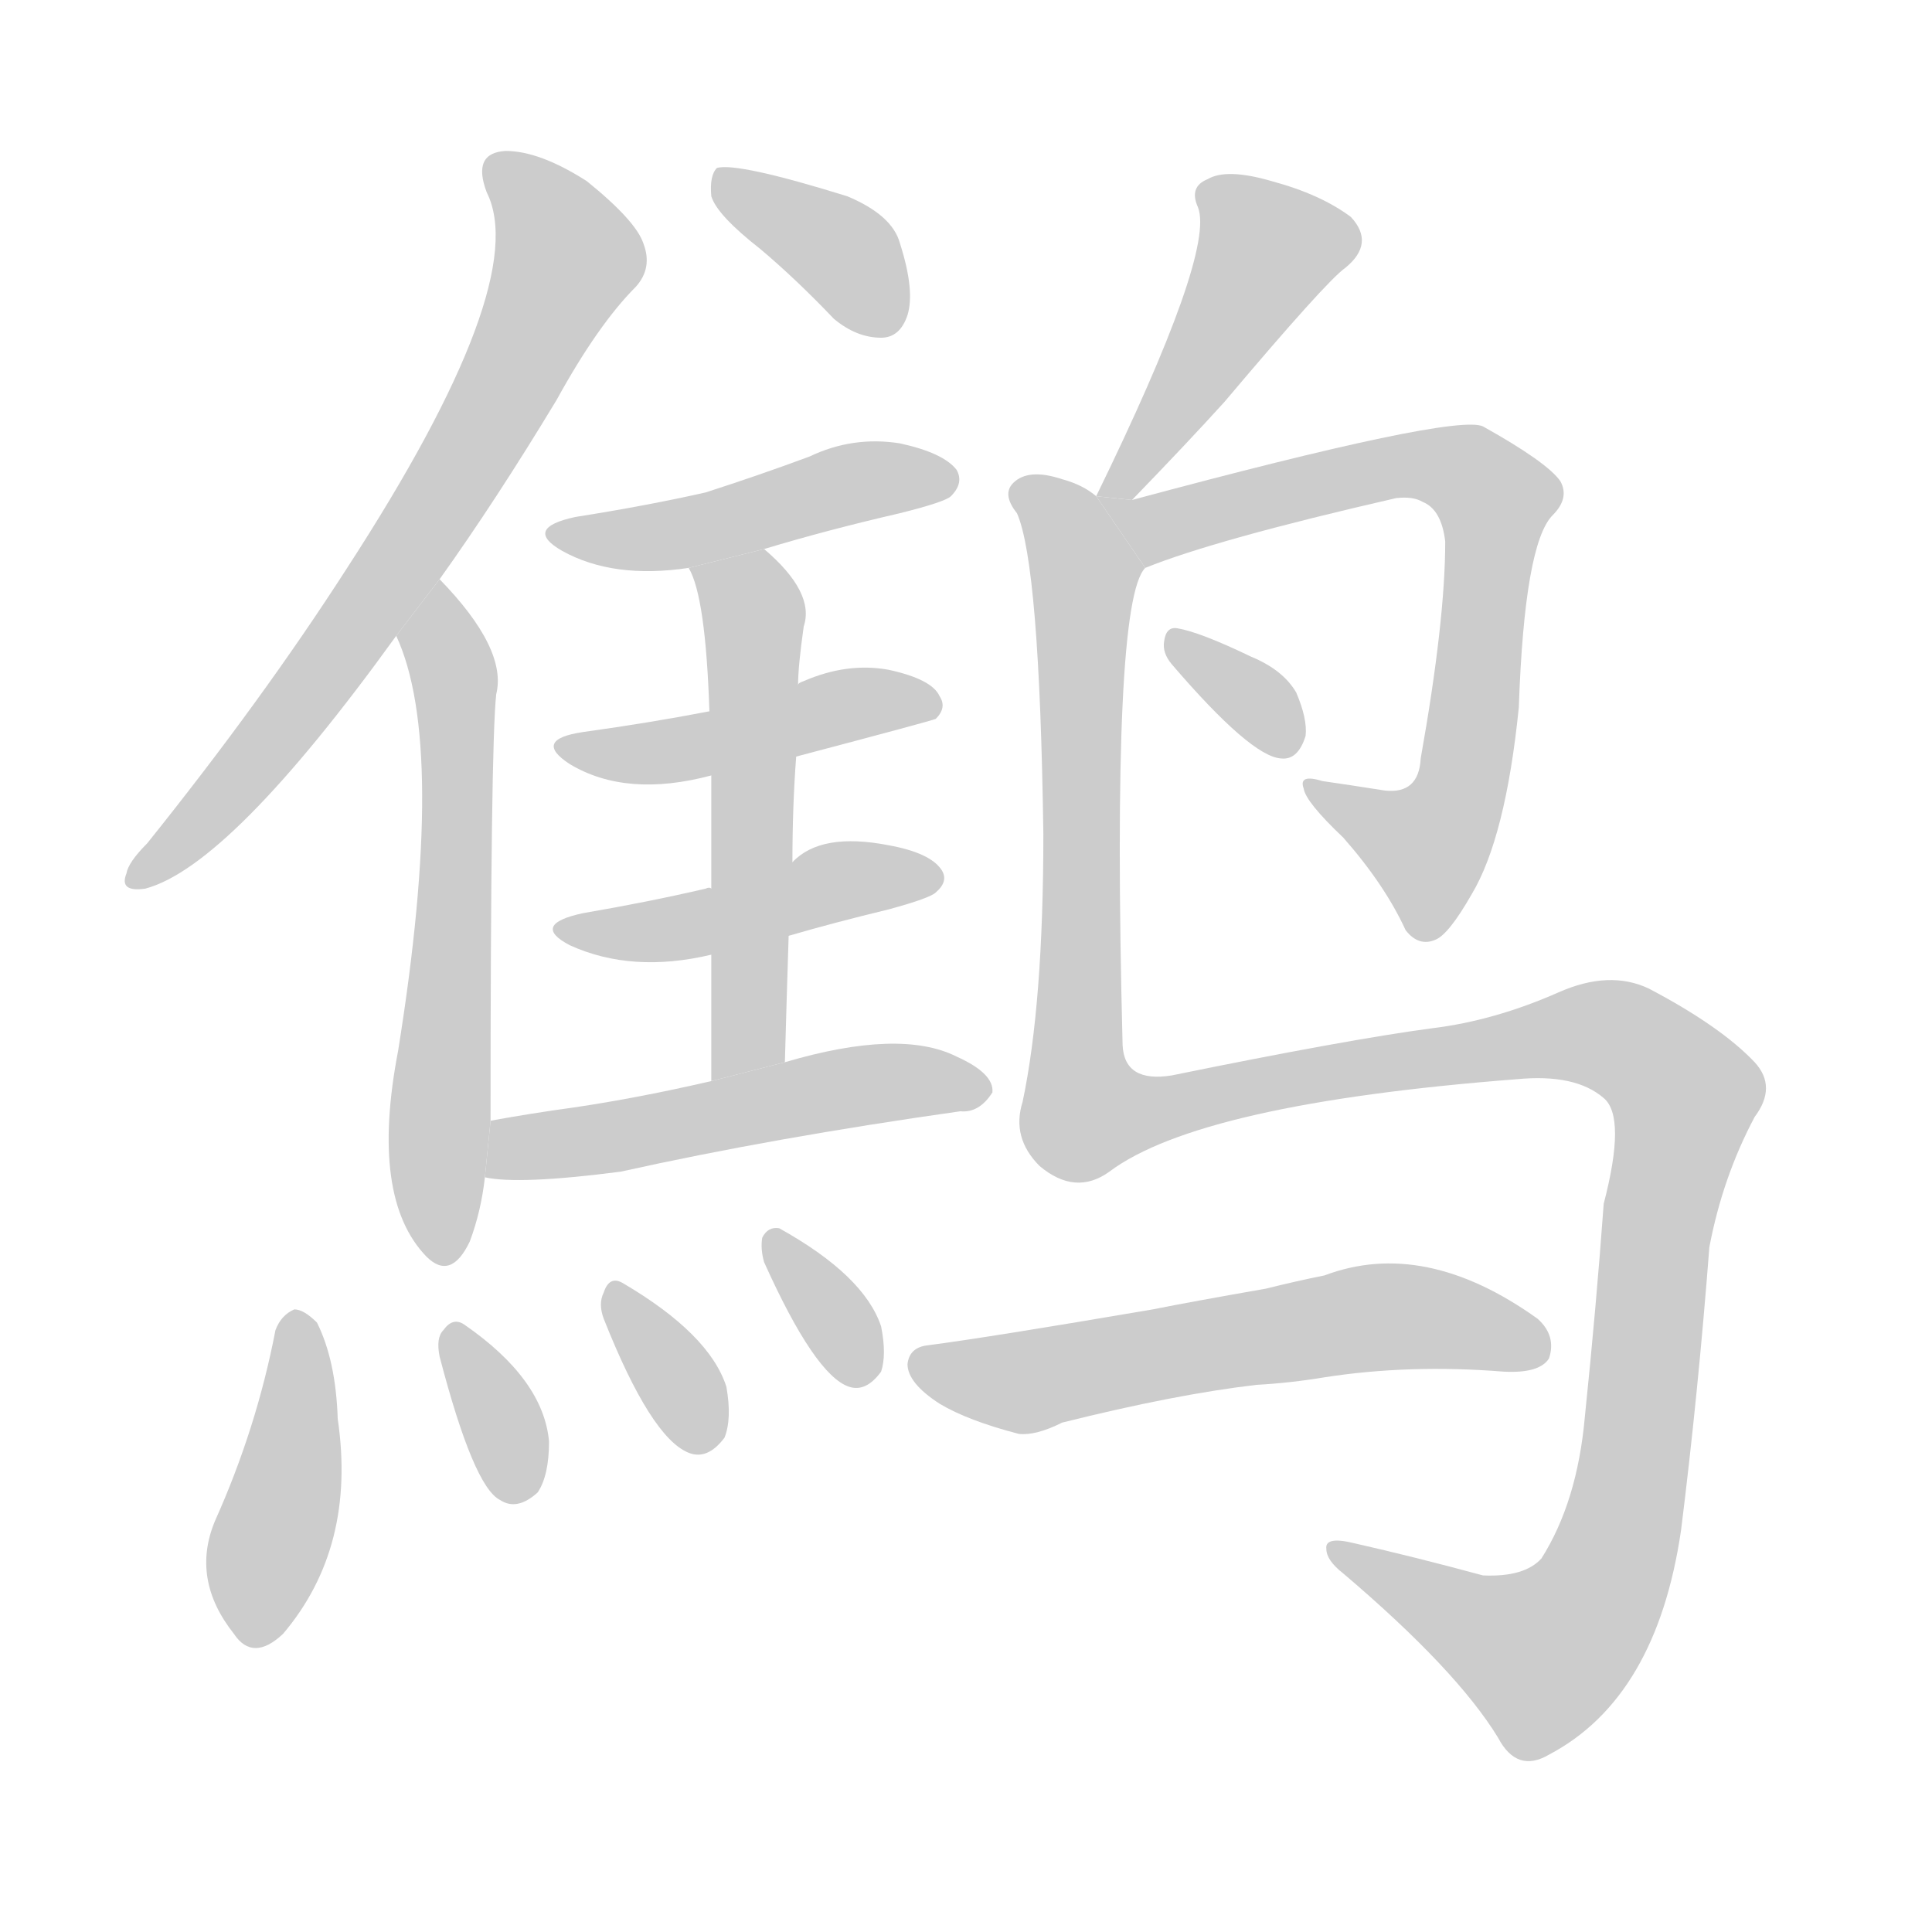<!--
AnimCJK 2016-2018 Copyright Francois Mizessyn - https://github.com/parsimonhi/animCJK
Derived from:
    MakeMeAHanzi project - https://github.com/skishore/makemeahanzi
    Arphic PL KaitiM GB - https://apps.ubuntu.com/cat/applications/precise/fonts-arphic-gkai00mp/
    Arphic PL UKai - https://apps.ubuntu.com/cat/applications/fonts-arphic-ukai/
You can redistribute and/or modify this file under the terms of the Arphic Public License
as published by Arphic Technology Co., Ltd.
You should have received a copy of this license (the directory "APL") along with this file;
if not, see http://ftp.gnu.org/non-gnu/chinese-fonts-truetype/LICENSE.
-->
<svg id="z40554" class="acjk" version="1.1" viewBox="0 0 1024 1024" xmlns="http://www.w3.org/2000/svg" xmlns:xlink="http://www.w3.org/1999/xlink">
<style>
<![CDATA[
@keyframes z40554k {
	from {
		stroke:#ccc;
		stroke-dashoffset:3334;
	}
	1% {
		stroke:#c00;
		stroke-dashoffset:3334;
	}
	75% {
		stroke:#c00;
		stroke-dashoffset:0;
	}
	to {
		stroke:#000;
	}
}
#z40554 path[clip-path] {
	animation:z40554k 1s linear both;
	stroke-dasharray:3334;
	stroke-width:128;
	stroke-linecap:round;
	fill:none;
}
#z40554 path[clip-path="url(#z40554c1)"] {animation-delay:1s;}
#z40554 path[clip-path="url(#z40554c2)"] {animation-delay:2s;}
#z40554 path[clip-path="url(#z40554c3)"] {animation-delay:3s;}
#z40554 path[clip-path="url(#z40554c4)"] {animation-delay:4s;}
#z40554 path[clip-path="url(#z40554c5)"] {animation-delay:5s;}
#z40554 path[clip-path="url(#z40554c6)"] {animation-delay:6s;}
#z40554 path[clip-path="url(#z40554c7)"] {animation-delay:7s;}
#z40554 path[clip-path="url(#z40554c8)"] {animation-delay:8s;}
#z40554 path[clip-path="url(#z40554c9)"] {animation-delay:9s;}
#z40554 path[clip-path="url(#z40554c10)"] {animation-delay:10s;}
#z40554 path[clip-path="url(#z40554c11)"] {animation-delay:11s;}
#z40554 path[clip-path="url(#z40554c12)"] {animation-delay:12s;}
#z40554 path[clip-path="url(#z40554c13)"] {animation-delay:13s;}
#z40554 path[clip-path="url(#z40554c14)"] {animation-delay:14s;}
#z40554 path[clip-path="url(#z40554c15)"] {animation-delay:15s;}
#z40554 path[clip-path="url(#z40554c16)"] {animation-delay:16s;}
#z40554 path[clip-path="url(#z40554c17)"] {animation-delay:17s;}
#z40554 path {fill:#ccc;}
]]>
</style>
<path id="z40554d1" d="M233 307Q263 265 295 212Q317 172 337 152Q346 142 341 129Q337 117 311 96Q286 80 268 80Q250 81 258 102Q282 150 184 301Q139 371 78 447Q68 457 67 463Q63 473 77 471Q122 459 210 337L233 307 Z"/>
<path id="z40554d2" d="M260 594Q260 396 263 368Q269 344 233 307L210 337Q237 395 211 557Q196 635 226 666Q239 679 249 658Q255 642 257 624L260 594 Z"/>
<path id="z40554d3" d="M403 132Q422 148 442 169Q454 179 467 179Q477 179 481 167Q485 154 477 129Q473 114 449 104Q391 86 380 89Q376 93 377 104Q380 114 403 132 Z"/>
<path id="z40554d4" d="M405 291Q438 281 477 272Q501 266 504 263Q511 256 507 249Q500 240 477 235Q452 231 429 242Q402 252 374 261Q343 268 305 274Q277 280 298 292Q325 307 365 301L405 291 Z"/>
<path id="z40554d5" d="M422 401Q494 382 496 381Q502 375 498 369Q494 360 471 355Q449 351 426 361Q423 362 423 363L376 377Q345 383 309 388Q282 392 302 405Q332 423 377 411L422 401 Z"/>
<path id="z40554d6" d="M418 496Q442 489 471 482Q493 476 496 473Q503 467 499 461Q493 452 471 448Q435 441 420 457L377 471Q376 470 374 471Q344 478 309 484Q281 490 302 501Q335 516 377 506L418 496 Z"/>
<path id="z40554d7" d="M416 563Q417 527 418 496L420 457Q420 427 422 401L423 363Q423 353 426 332Q432 314 405 291L365 301Q374 316 376 377L377 411Q377 436 377 471L377 506Q377 536 377 573L416 563 Z"/>
<path id="z40554d8" d="M377 573Q338 582 304 587Q282 590 260 594L257 624Q275 628 329 621Q410 603 509 589Q519 590 526 579Q527 569 507 560Q477 545 416 563L377 573 Z"/>
<path id="z40554d9" d="M146 705Q136 757 114 806Q101 837 124 866Q134 881 150 866Q189 820 179 752Q178 721 168 701Q161 694 156 694Q149 697 146 705 Z"/>
<path id="z40554d10" d="M233 719Q251 788 265 795Q274 801 285 791Q291 782 291 764Q288 731 246 702Q240 698 235 705Q231 709 233 719 Z"/>
<path id="z40554d11" d="M320 699Q345 762 365 770Q375 774 384 762Q388 752 385 735Q376 707 330 680Q323 676 320 685Q317 691 320 699 Z"/>
<path id="z40554d12" d="M405 669Q432 729 450 735Q459 738 467 727Q470 718 467 703Q458 676 413 651Q407 650 404 656Q403 662 405 669 Z"/>
<path id="z40554d13" d="M600 265Q630 234 649 213Q703 149 713 142Q729 129 716 115Q700 103 674 96Q650 89 640 95Q630 99 635 110Q644 134 581 263L600 265 Z"/>
<path id="z40554d14" d="M607 301Q644 286 740 264Q749 263 754 266Q764 270 766 287Q766 329 753 402Q752 421 734 419Q715 416 701 414Q688 410 691 418Q692 425 712 444Q734 469 745 493Q752 502 761 498Q768 495 780 474Q798 444 805 375Q808 288 823 273Q832 264 827 255Q820 245 786 226Q771 219 600 265L581 263L607 301 Z"/>
<path id="z40554d15" d="M621 352Q663 401 679 402Q688 403 692 390Q693 381 687 367Q680 355 663 348Q636 335 624 333Q618 332 617 340Q616 346 621 352 Z"/>
<path id="z40554d16" d="M581 263Q574 257 563 254Q545 248 537 256Q531 262 539 272Q551 299 553 442Q553 532 542 584Q536 603 551 618Q570 634 588 621Q636 585 804 572Q835 569 850 582Q862 592 850 638Q846 693 840 751Q836 796 817 826Q808 836 786 835Q749 825 718 818Q702 814 703 821Q703 827 712 834Q772 885 794 921Q804 940 821 930Q878 900 891 811Q900 739 906 661Q913 624 930 592Q942 576 930 563Q912 544 874 524Q853 514 826 526Q792 541 759 545Q714 551 621 570Q596 574 595 554Q589 319 607 301L581 263 Z"/>
<path id="z40554d17" d="M666 734Q684 733 702 730Q747 723 797 727Q816 728 821 720Q825 708 815 699Q755 656 702 676Q687 679 671 683Q631 690 611 694Q523 709 492 713Q482 714 481 723Q481 733 498 744Q513 753 540 760Q549 761 563 754Q623 739 666 734 Z"/>
<defs>
	<clipPath id="z40554c1"><use xlink:href="#z40554d1"/></clipPath>
	<clipPath id="z40554c2"><use xlink:href="#z40554d2"/></clipPath>
	<clipPath id="z40554c3"><use xlink:href="#z40554d3"/></clipPath>
	<clipPath id="z40554c4"><use xlink:href="#z40554d4"/></clipPath>
	<clipPath id="z40554c5"><use xlink:href="#z40554d5"/></clipPath>
	<clipPath id="z40554c6"><use xlink:href="#z40554d6"/></clipPath>
	<clipPath id="z40554c7"><use xlink:href="#z40554d7"/></clipPath>
	<clipPath id="z40554c8"><use xlink:href="#z40554d8"/></clipPath>
	<clipPath id="z40554c9"><use xlink:href="#z40554d9"/></clipPath>
	<clipPath id="z40554c10"><use xlink:href="#z40554d10"/></clipPath>
	<clipPath id="z40554c11"><use xlink:href="#z40554d11"/></clipPath>
	<clipPath id="z40554c12"><use xlink:href="#z40554d12"/></clipPath>
	<clipPath id="z40554c13"><use xlink:href="#z40554d13"/></clipPath>
	<clipPath id="z40554c14"><use xlink:href="#z40554d14"/></clipPath>
	<clipPath id="z40554c15"><use xlink:href="#z40554d15"/></clipPath>
	<clipPath id="z40554c16"><use xlink:href="#z40554d16"/></clipPath>
	<clipPath id="z40554c17"><use xlink:href="#z40554d17"/></clipPath>
</defs>
<path pathLength="3333" clip-path="url(#z40554c1)" d="M261 84L301 143L197 320L73 464"/>
<path pathLength="3333" clip-path="url(#z40554c2)" d="M235 317L232 664"/>
<path pathLength="3333" clip-path="url(#z40554c3)" d="M385 96L477 168"/>
<path pathLength="3333" clip-path="url(#z40554c4)" d="M299 282L502 255"/>
<path pathLength="3333" clip-path="url(#z40554c5)" d="M303 396L494 370"/>
<path pathLength="3333" clip-path="url(#z40554c6)" d="M301 491L495 465"/>
<path pathLength="3333" clip-path="url(#z40554c7)" d="M373 306L401 339L390 569"/>
<path pathLength="3333" clip-path="url(#z40554c8)" d="M264 617L518 574"/>
<path pathLength="3333" clip-path="url(#z40554c9)" d="M158 701L128 866"/>
<path pathLength="3333" clip-path="url(#z40554c10)" d="M240 709L271 793"/>
<path pathLength="3333" clip-path="url(#z40554c11)" d="M325 687L381 761"/>
<path pathLength="3333" clip-path="url(#z40554c12)" d="M410 657L453 731"/>
<path pathLength="3333" clip-path="url(#z40554c13)" d="M641 99L677 134L590 259"/>
<path pathLength="3333" clip-path="url(#z40554c14)" d="M591 269L746 246L795 268L767 437L748 459L698 421"/>
<path pathLength="3333" clip-path="url(#z40554c15)" d="M625 341L682 395"/>
<path pathLength="3333" clip-path="url(#z40554c16)" d="M543 259L576 308L578 594L837 547L895 584L839 858L800 884L712 826"/>
<path pathLength="3333" clip-path="url(#z40554c17)" d="M487 721L816 709"/>
</svg>